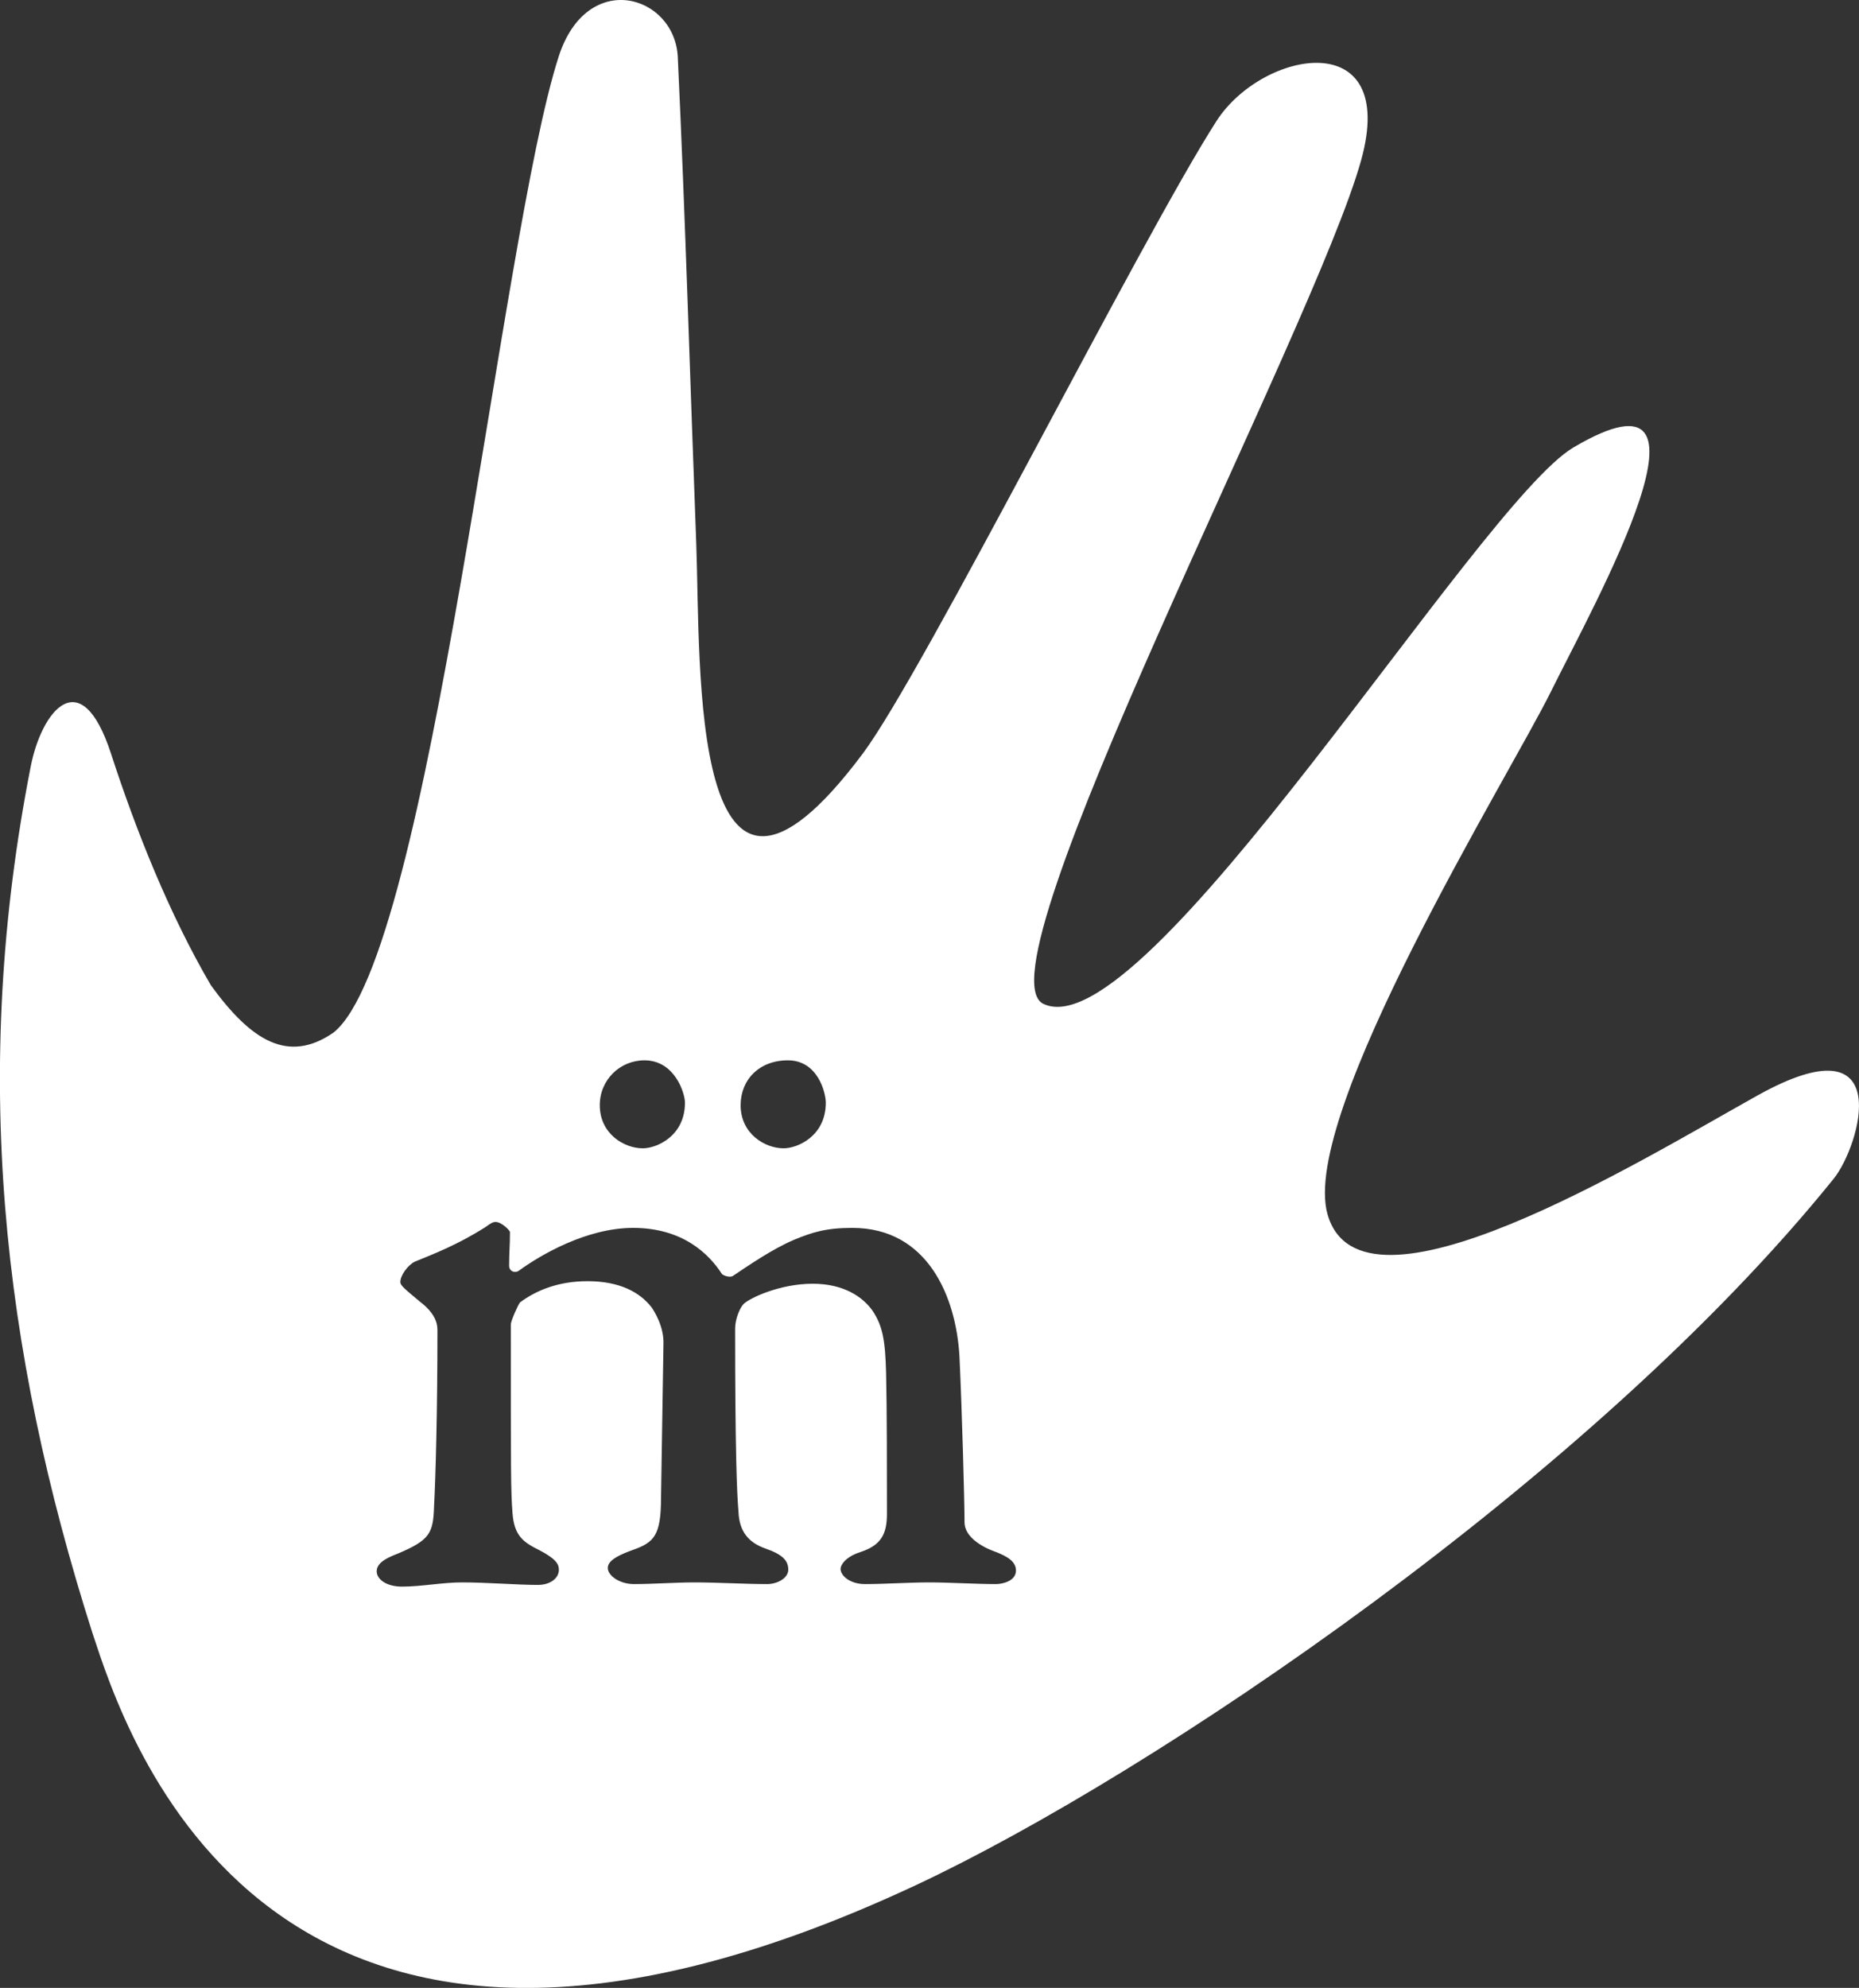 <svg width="188" height="201" viewBox="0 0 188 201" fill="none" xmlns="http://www.w3.org/2000/svg">
<rect x="0" y="0" width="188" height="201" fill="#333333" stroke="none"/>
<path d="M177.701 110.783C165.564 117.558 137.62 134.714 134.251 122.772C131.402 112.673 152.669 78.382 156.839 69.939C161.253 61.012 175.513 35.57 159.125 45.241C149.479 50.934 115.769 106.39 105.517 101.501C98.528 98.169 132.92 33.235 137.649 16.211C141.466 2.485 127.671 5 123.018 12.246C115.368 24.158 93.441 67.924 87.249 76.201C69.59 99.799 70.873 67.12 70.413 54.998C69.79 38.59 69.317 22.178 68.545 5.779C68.246 -0.522 59.377 -3.187 56.502 5.71C50.579 24.043 43.556 96.591 33.722 104.409C29.129 107.575 25.389 105.226 21.325 99.619C17.142 92.463 13.786 84.079 11.232 76.218C8.174 66.825 4.208 71.893 3.112 77.475C-2.931 108.229 0.157 136.314 9.355 165.139C12.63 175.011 26.895 221.394 92.66 190.593C116.511 179.421 161.069 149.403 185.44 119.183C188.131 115.847 191.905 102.853 177.701 110.783ZM79.675 107.211C82.745 107.211 83.513 110.547 83.513 111.488C83.513 114.91 80.613 116.108 79.249 116.108C77.372 116.108 74.899 114.654 74.899 111.745C74.899 109.179 76.775 107.211 79.675 107.211ZM65.176 107.211C68.246 107.211 69.27 110.547 69.27 111.488C69.27 114.91 66.37 116.108 65.005 116.108C63.129 116.108 60.656 114.654 60.656 111.745C60.656 109.179 62.703 107.211 65.176 107.211ZM100.698 160.169C98.737 160.169 95.922 159.998 93.961 159.998C91.999 159.998 89.441 160.169 87.479 160.169C85.944 160.169 85.005 159.313 85.005 158.629C85.005 158.287 85.432 157.431 87.052 156.918C89.099 156.234 89.696 155.121 89.696 153.068C89.696 148.962 89.696 142.375 89.611 138.868C89.526 135.531 89.27 134.077 88.246 132.537C87.223 131.083 85.261 129.8 82.191 129.8C78.865 129.8 75.794 131.254 75.197 131.853C74.856 132.195 74.344 133.307 74.344 134.334C74.344 146.567 74.515 150.93 74.686 152.897C74.771 154.865 75.709 155.977 77.415 156.576C79.121 157.175 79.718 157.773 79.718 158.714C79.718 159.57 78.609 160.169 77.585 160.169C75.368 160.169 72.468 159.998 70.251 159.998C68.374 159.998 65.986 160.169 64.11 160.169C62.66 160.169 61.466 159.313 61.466 158.543C61.466 157.859 62.319 157.346 63.684 156.832C65.901 156.062 66.754 155.549 66.839 152.127L67.095 135.959C67.18 134.077 66.072 132.452 65.901 132.195C64.707 130.655 62.66 129.543 59.419 129.543C56.434 129.543 54.217 130.484 52.596 131.682C52.426 131.853 51.658 133.564 51.658 133.906C51.658 148.962 51.658 150.759 51.829 152.983C51.999 155.378 53.023 155.977 54.558 156.747C56.178 157.602 56.519 158.116 56.519 158.714C56.519 159.57 55.666 160.254 54.387 160.254C52.34 160.254 49.27 159.998 46.711 159.998C44.75 159.998 42.617 160.425 40.656 160.425C39.035 160.425 38.097 159.655 38.097 158.885C38.097 158.116 38.865 157.602 40.229 157.089C43.47 155.72 43.812 155.036 43.897 152.298C44.067 149.133 44.238 142.375 44.238 134.505C44.238 133.649 43.897 132.708 42.447 131.596C40.912 130.313 40.485 129.971 40.485 129.629C40.485 128.944 41.253 127.918 41.935 127.575C43.812 126.806 46.285 125.865 49.099 124.068C49.696 123.64 49.867 123.555 50.123 123.555C50.72 123.555 51.573 124.41 51.573 124.581C51.573 126.036 51.487 126.549 51.487 128.003C51.487 128.431 51.914 128.773 52.426 128.516C54.643 126.891 59.334 124.154 64.025 124.154C69.057 124.154 71.701 126.806 72.98 128.773C73.065 128.944 73.748 129.201 74.089 129.03C75.624 128.003 78.097 126.292 80.315 125.351C82.191 124.581 83.556 124.154 86.2 124.154C93.79 124.154 96.69 131.083 97.031 137.157C97.287 142.632 97.543 151.785 97.543 153.924C97.543 155.378 99.249 156.405 100.698 156.918C101.807 157.346 102.745 157.859 102.745 158.8C102.745 159.826 101.466 160.169 100.698 160.169Z" fill="white"/>
</svg>
